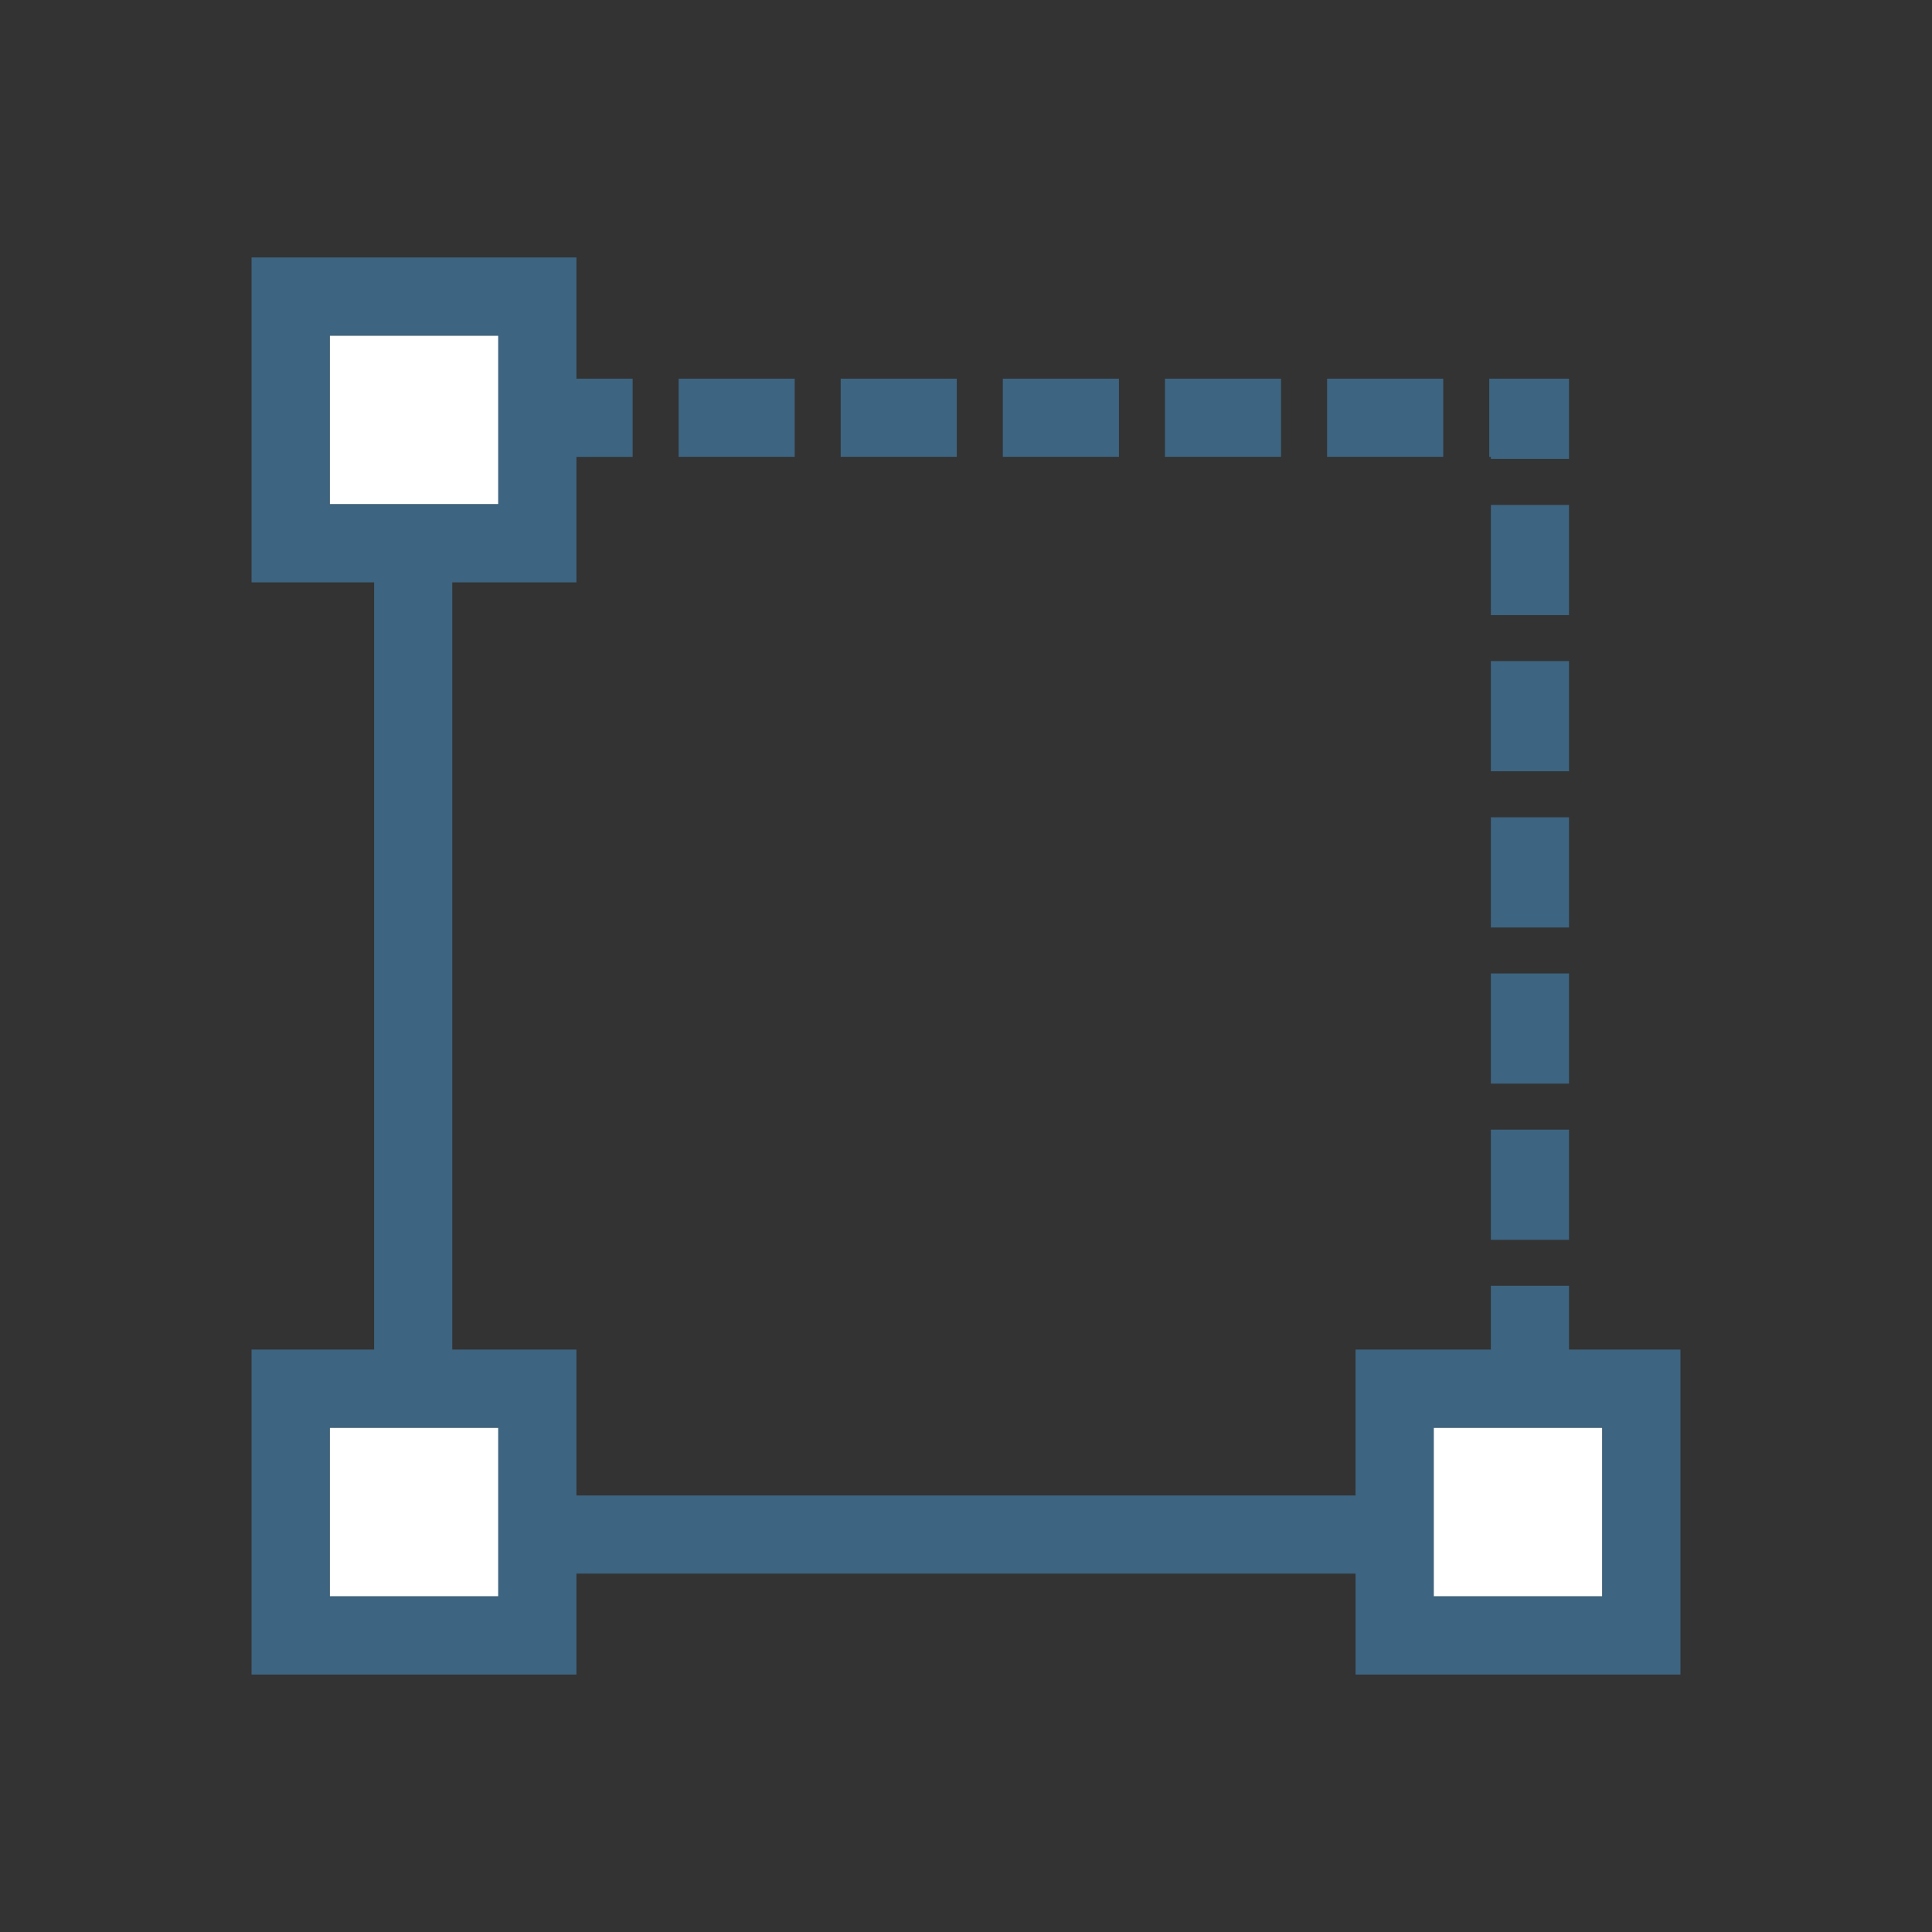 <?xml version="1.0" encoding="utf-8"?>
<!-- Generator: Adobe Illustrator 17.0.0, SVG Export Plug-In . SVG Version: 6.00 Build 0)  -->
<svg version="1.1" id="Layer_1" xmlns="http://www.w3.org/2000/svg" xmlns:xlink="http://www.w3.org/1999/xlink" x="0px" y="0px"
	 width="42px" height="42px" viewBox="0 0 42 42" enable-background="new 0 0 42 42" xml:space="preserve">
<rect x="0" y="0" width="42" height="42" fill="#333333" stroke="none"/>
<g>
	<rect x="14.753" y="8.232" fill="#3D6480" width="2.523" height="1.699"/>
	<rect x="18.276" y="8.232" fill="#3D6480" width="2.524" height="1.699"/>
	<rect x="28.85" y="8.232" fill="#3D6480" width="2.525" height="1.699"/>
	<rect x="32.41" y="24.557" fill="#3D6480" width="1.699" height="2.396"/>
	<rect x="25.325" y="8.232" fill="#3D6480" width="2.524" height="1.699"/>
	<rect x="21.801" y="8.232" fill="#3D6480" width="2.524" height="1.699"/>
	<rect x="32.41" y="17.767" fill="#3D6480" width="1.699" height="2.396"/>
	<rect x="32.41" y="21.162" fill="#3D6480" width="1.699" height="2.395"/>
	<rect x="32.41" y="10.977" fill="#3D6480" width="1.699" height="2.395"/>
	<rect x="32.41" y="14.371" fill="#3D6480" width="1.699" height="2.396"/>
	<polygon fill="#3D6480" points="32.41,9.977 34.109,9.977 34.109,8.232 32.375,8.232 32.375,9.932 32.41,9.932 	"/>
	<rect x="7.167" y="7.296" fill="#FFFFFF" width="3.666" height="3.666"/>
	<rect x="7.167" y="31.037" fill="#FFFFFF" width="3.666" height="3.667"/>
	<rect x="31.167" y="31.037" fill="#FFFFFF" width="3.666" height="3.667"/>
	<path fill="#3D6480" d="M34.109,29.338v-1.386H32.41v1.386h-2.942v3.172H12.532v-3.172h-2.7V12.661h2.7V9.932h1.221V8.232h-1.221
		V5.597H5.468v7.064h2.665v16.677H5.468v7.065h7.064v-2.194h16.936v2.194h7.064v-7.065H34.109z M7.167,10.962V7.296h3.666v3.666
		H7.167z M10.833,34.704H7.167v-3.667h3.666V34.704z M34.833,34.704h-3.666v-3.667h3.666V34.704z"/>
</g>
</svg>

